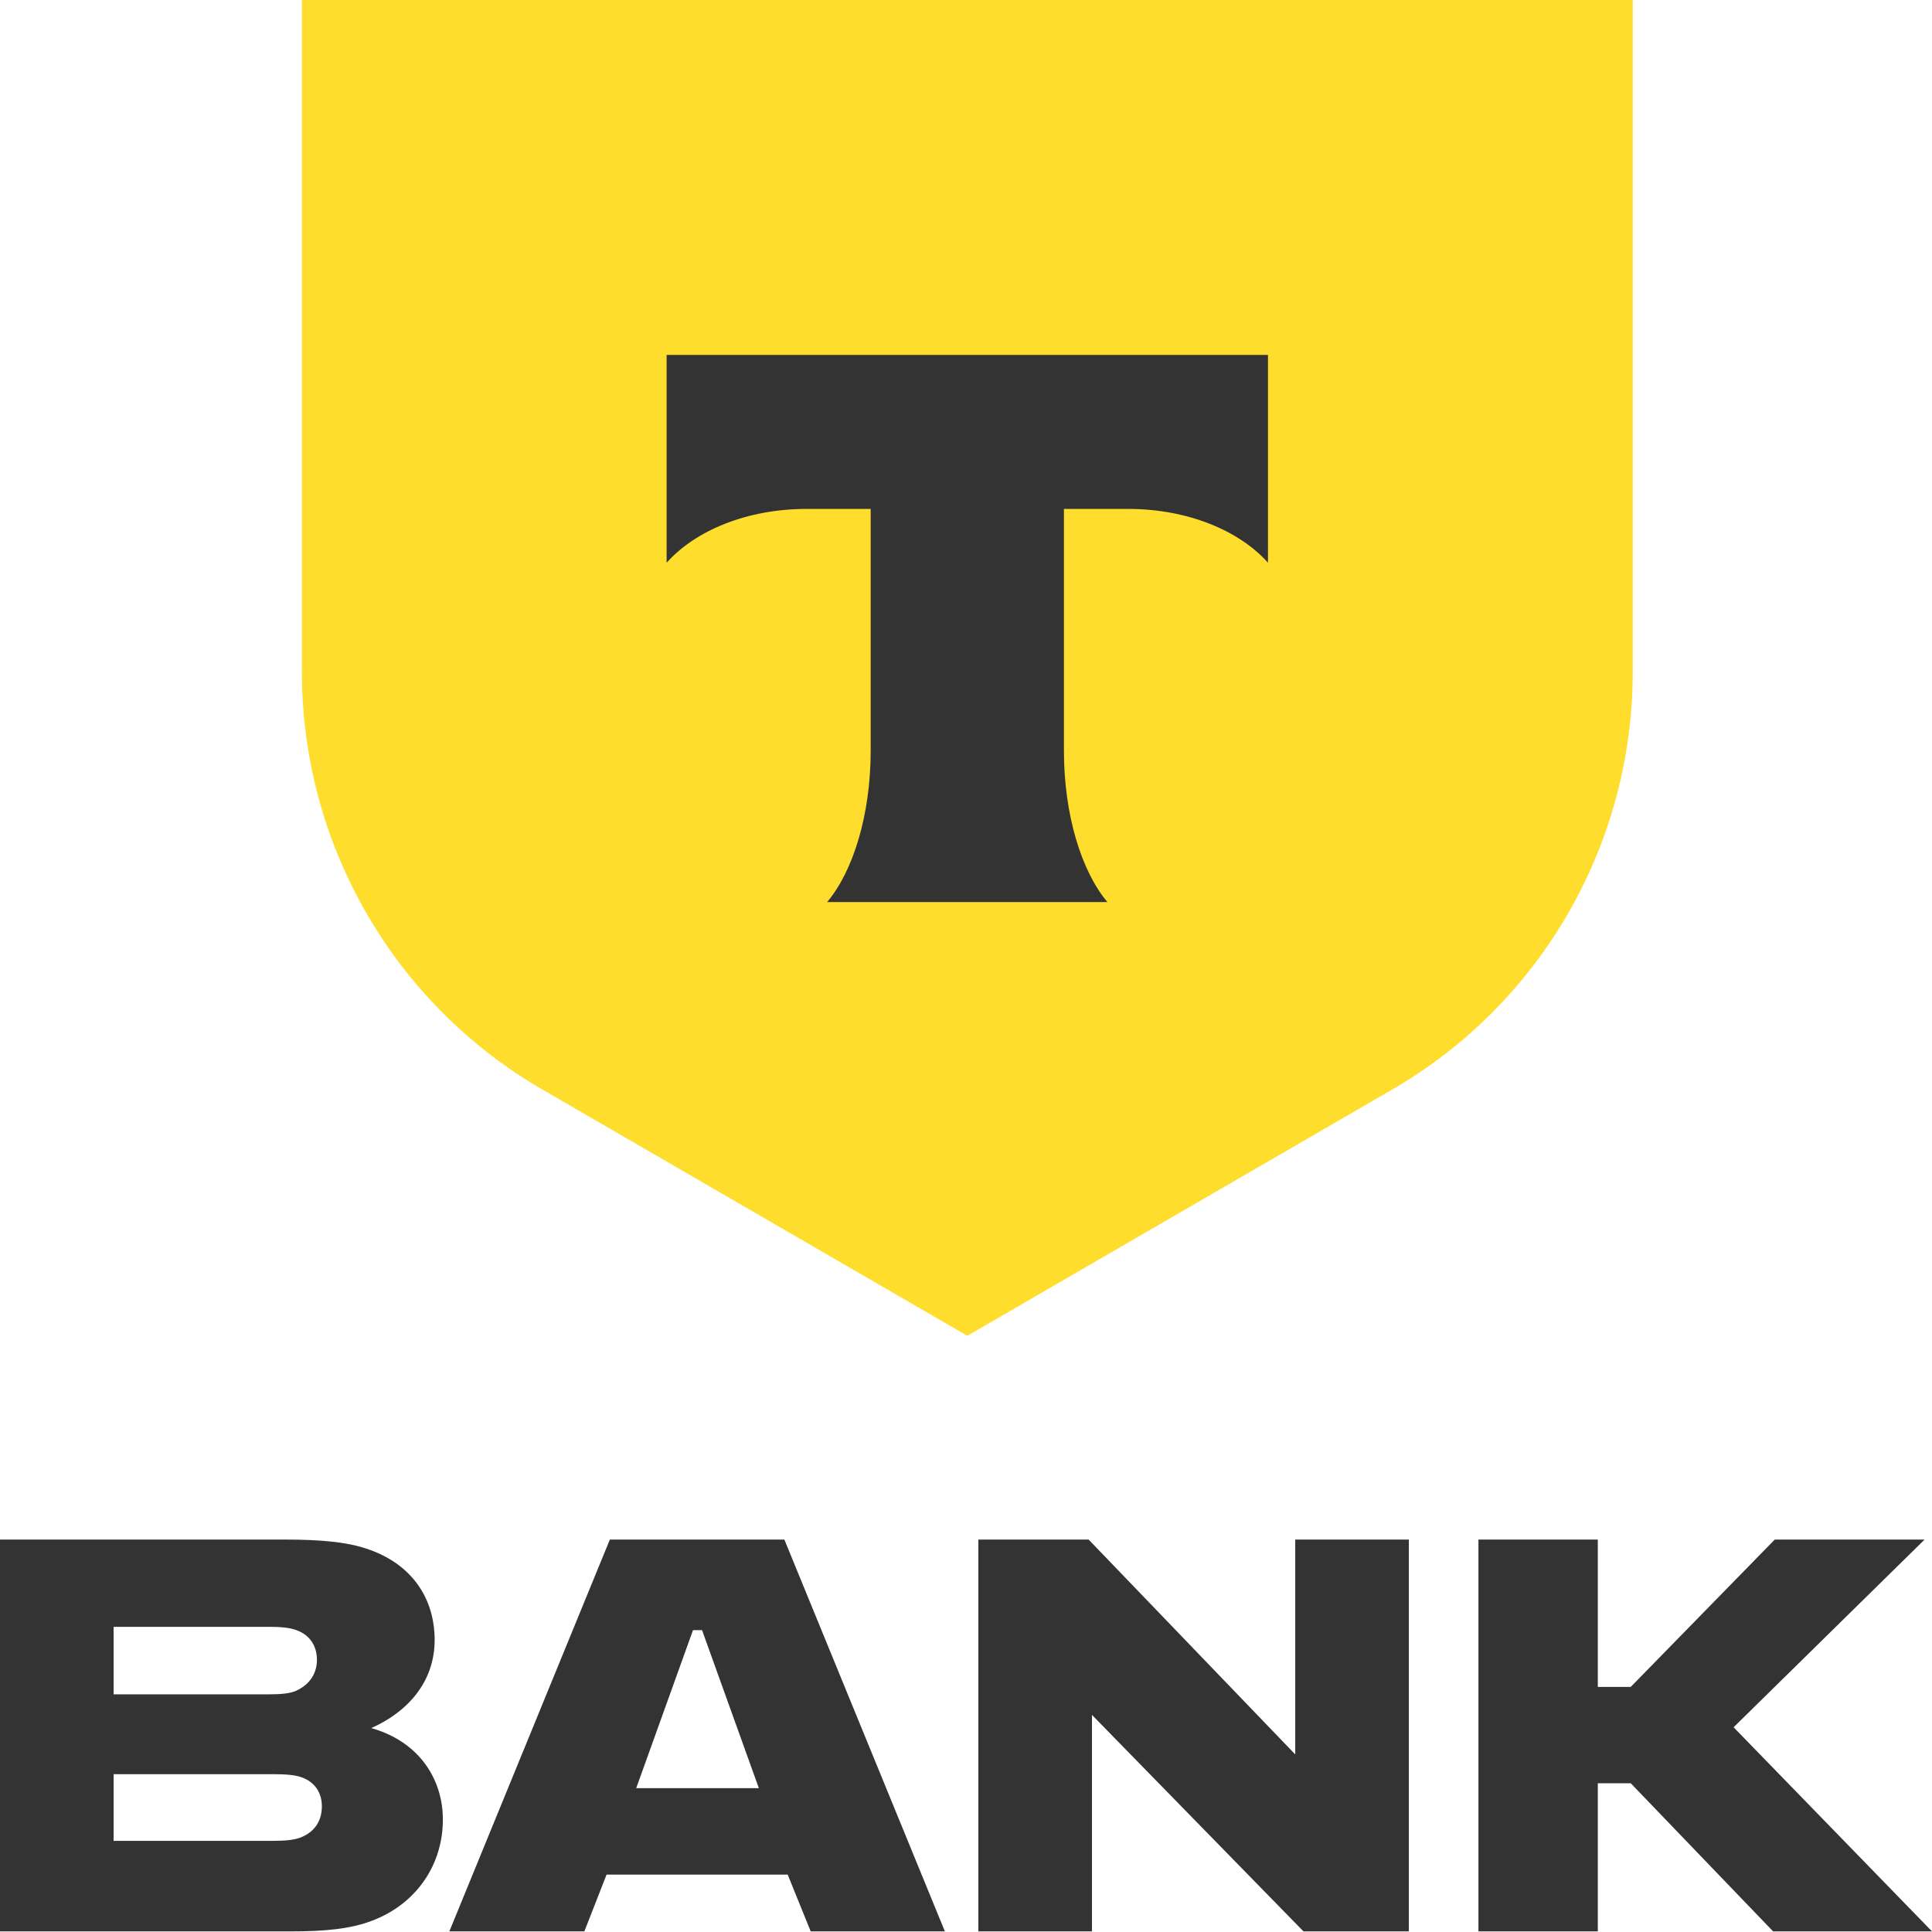 <svg width="256" height="256" viewBox="0 0 256 256" fill="none" xmlns="http://www.w3.org/2000/svg">
<g clip-path="url(#clip0_235_1276)">
<path d="M40 0H216.347V89.018C216.347 111.839 204.218 132.926 184.529 144.337L128.173 177L71.818 144.337C52.129 132.926 40 111.839 40 89.018V0Z" fill="#FFDD2D"/>
<path fill-rule="evenodd" clip-rule="evenodd" d="M88.332 47.026V74.567C92.11 70.314 98.98 67.436 106.834 67.436H115.37V99.451C115.37 107.968 113.048 115.424 109.603 119.525H146.731C143.293 115.42 140.977 107.974 140.977 99.467V67.436H149.513C157.367 67.436 164.236 70.314 168.015 74.567V47.026H88.332Z" fill="#333333"/>
<path d="M49.194 228.979C55.734 230.835 58.683 235.959 58.683 241.084C58.683 247.194 55.082 252.319 49.3 254.503C46.467 255.591 43.083 255.92 38.505 255.92H0V204H37.741C42.537 204 45.921 204.329 48.536 205.199C54.536 207.166 57.591 211.744 57.591 217.309C57.591 222.979 53.883 226.905 49.194 228.979ZM35.667 224.507C37.195 224.507 38.394 224.396 39.158 224.072C41.12 223.197 41.995 221.669 41.995 219.924C41.995 218.179 41.12 216.651 39.264 215.999C38.394 215.67 37.195 215.563 35.667 215.563H15.054V224.507H35.667ZM36.214 243.921C37.741 243.921 38.94 243.815 39.81 243.486C41.773 242.722 42.648 241.195 42.648 239.343C42.648 237.593 41.773 236.177 40.028 235.524C39.158 235.196 37.959 235.089 36.214 235.089H15.054V243.921H36.214Z" fill="#333333"/>
<path d="M80.374 248.393L77.43 255.92H59.539L80.809 204H103.932L125.202 255.92H107.422L104.371 248.393H80.374ZM84.3 236.941H100.552L93.025 215.999H91.826L84.3 236.941Z" fill="#333333"/>
<path d="M144.25 204L171.626 232.469V204H186.68V255.92H172.719L144.69 227.233V255.92H129.636V204H144.25Z" fill="#333333"/>
<path d="M211.718 236.288V255.92H195.9V204H211.718V223.526H216.079L235.165 204H255.019L229.711 228.872L256 255.92H234.947L216.079 236.288H211.718Z" fill="#333333"/>
</g>
<defs>
<clipPath id="clip0_235_1276">
<rect width="256" height="256" fill="white"/>
</clipPath>
</defs>
</svg>
